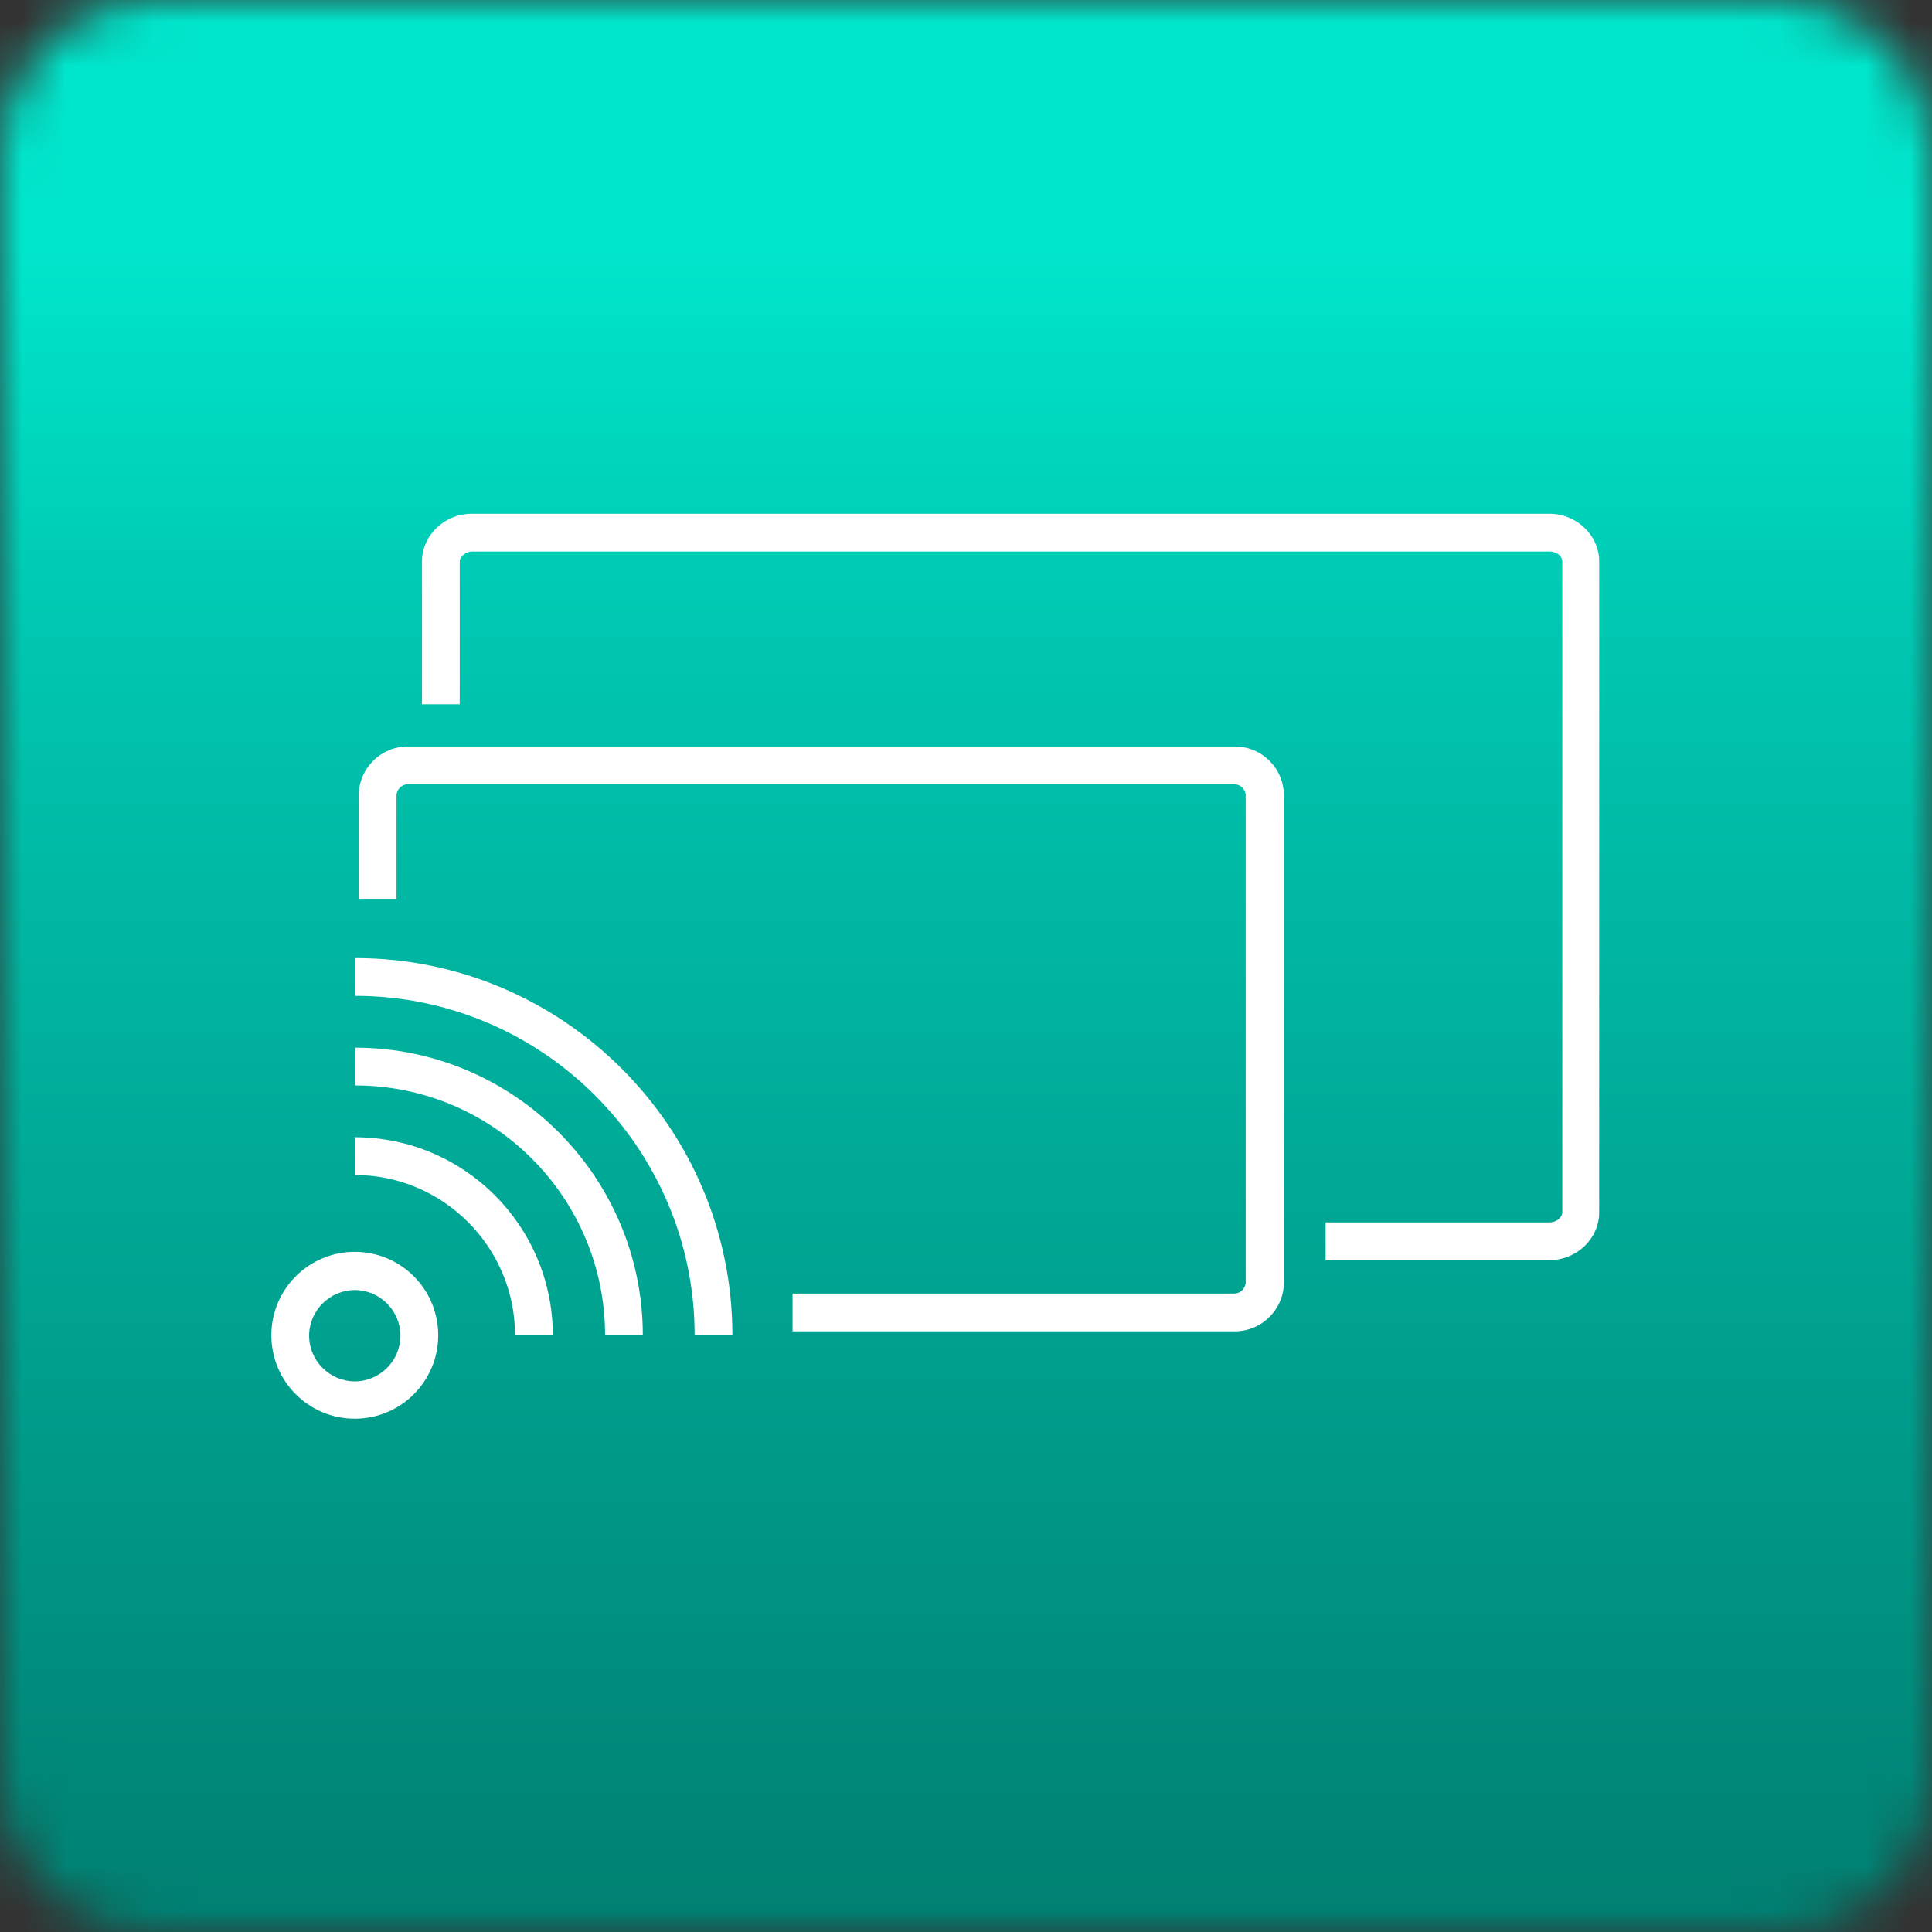 <svg width="44" height="44" viewBox="0 0 44 44" fill="none" xmlns="http://www.w3.org/2000/svg">
<rect x="0" y="0" width="44" height="44" fill="#333333" stroke="none"/>
<g id="ic/ds/01" clip-path="url(#clip0_7922_33384)">
<g id="Clip path group">
<mask id="mask0_7922_33384" style="mask-type:luminance" maskUnits="userSpaceOnUse" x="0" y="0" width="44" height="44">
<g id="clippath">
<path id="Vector" d="M3.471 0C1.56 0 0 1.56 0 3.471V40.529C0 42.45 1.56 44 3.471 44H40.529C42.43 44 43.98 42.47 44 40.569V3.431C43.98 1.53 42.43 0 40.529 0H3.471Z" fill="white"/>
</g>
</mask>
<g mask="url(#mask0_7922_33384)">
<path id="Vector_2" d="M44 0H0V44H44V0Z" fill="url(#paint0_linear_7922_33384)"/>
</g>
</g>
<g id="Group">
<path id="Vector_3" d="M35.29 28.7H30.19V27.84H35.29C35.44 27.84 35.58 27.73 35.58 27.61V12.79C35.58 12.66 35.45 12.56 35.29 12.56H10.76C10.61 12.56 10.47 12.67 10.47 12.79V16.04H9.61V12.79C9.61 12.19 10.12 11.7 10.75 11.7H35.28C35.91 11.7 36.42 12.19 36.42 12.79V27.61C36.42 28.21 35.91 28.7 35.28 28.7H35.29Z" fill="white"/>
<path id="Vector_4" d="M28.11 30.32H18.05V29.46H28.11C28.25 29.46 28.37 29.34 28.37 29.2V18.12C28.37 17.98 28.25 17.86 28.11 17.86H9.29C9.15 17.86 9.03 17.98 9.03 18.12V20.47H8.17V18.12C8.17 17.5 8.67 17 9.29 17H28.12C28.74 17 29.24 17.5 29.24 18.12V29.2C29.24 29.82 28.74 30.32 28.12 30.32H28.11Z" fill="white"/>
<path id="Vector_5" d="M8.08 32.31C7.03 32.31 6.18 31.46 6.18 30.41C6.18 29.36 7.03 28.51 8.08 28.51C9.13 28.51 9.98 29.36 9.98 30.41C9.98 31.46 9.13 32.31 8.08 32.31ZM8.08 29.38C7.51 29.38 7.04 29.85 7.04 30.42C7.04 30.99 7.51 31.46 8.08 31.46C8.65 31.46 9.12 30.99 9.12 30.42C9.12 29.85 8.65 29.38 8.08 29.38Z" fill="white"/>
<path id="Vector_6" d="M16.68 30.41H15.82C15.82 26.15 12.35 22.68 8.09 22.68V21.82C12.83 21.82 16.68 25.68 16.68 30.41Z" fill="white"/>
<path id="Vector_7" d="M14.64 30.41H13.78C13.78 27.27 11.23 24.72 8.09 24.72V23.86C11.7 23.86 14.64 26.8 14.64 30.41Z" fill="white"/>
<path id="Vector_8" d="M12.59 30.41H11.73C11.73 28.4 10.09 26.76 8.08 26.76V25.9C10.57 25.9 12.59 27.92 12.59 30.41Z" fill="white"/>
</g>
</g>
<defs>
<linearGradient id="paint0_linear_7922_33384" x1="22.153" y1="5.635" x2="22.153" y2="48.912" gradientUnits="userSpaceOnUse">
<stop stop-color="#00E6CC"/>
<stop offset="0.2" stop-color="#00C7B1"/>
<stop offset="1" stop-color="#007366"/>
</linearGradient>
<clipPath id="clip0_7922_33384">
<rect width="44" height="44" fill="white"/>
</clipPath>
</defs>
</svg>
